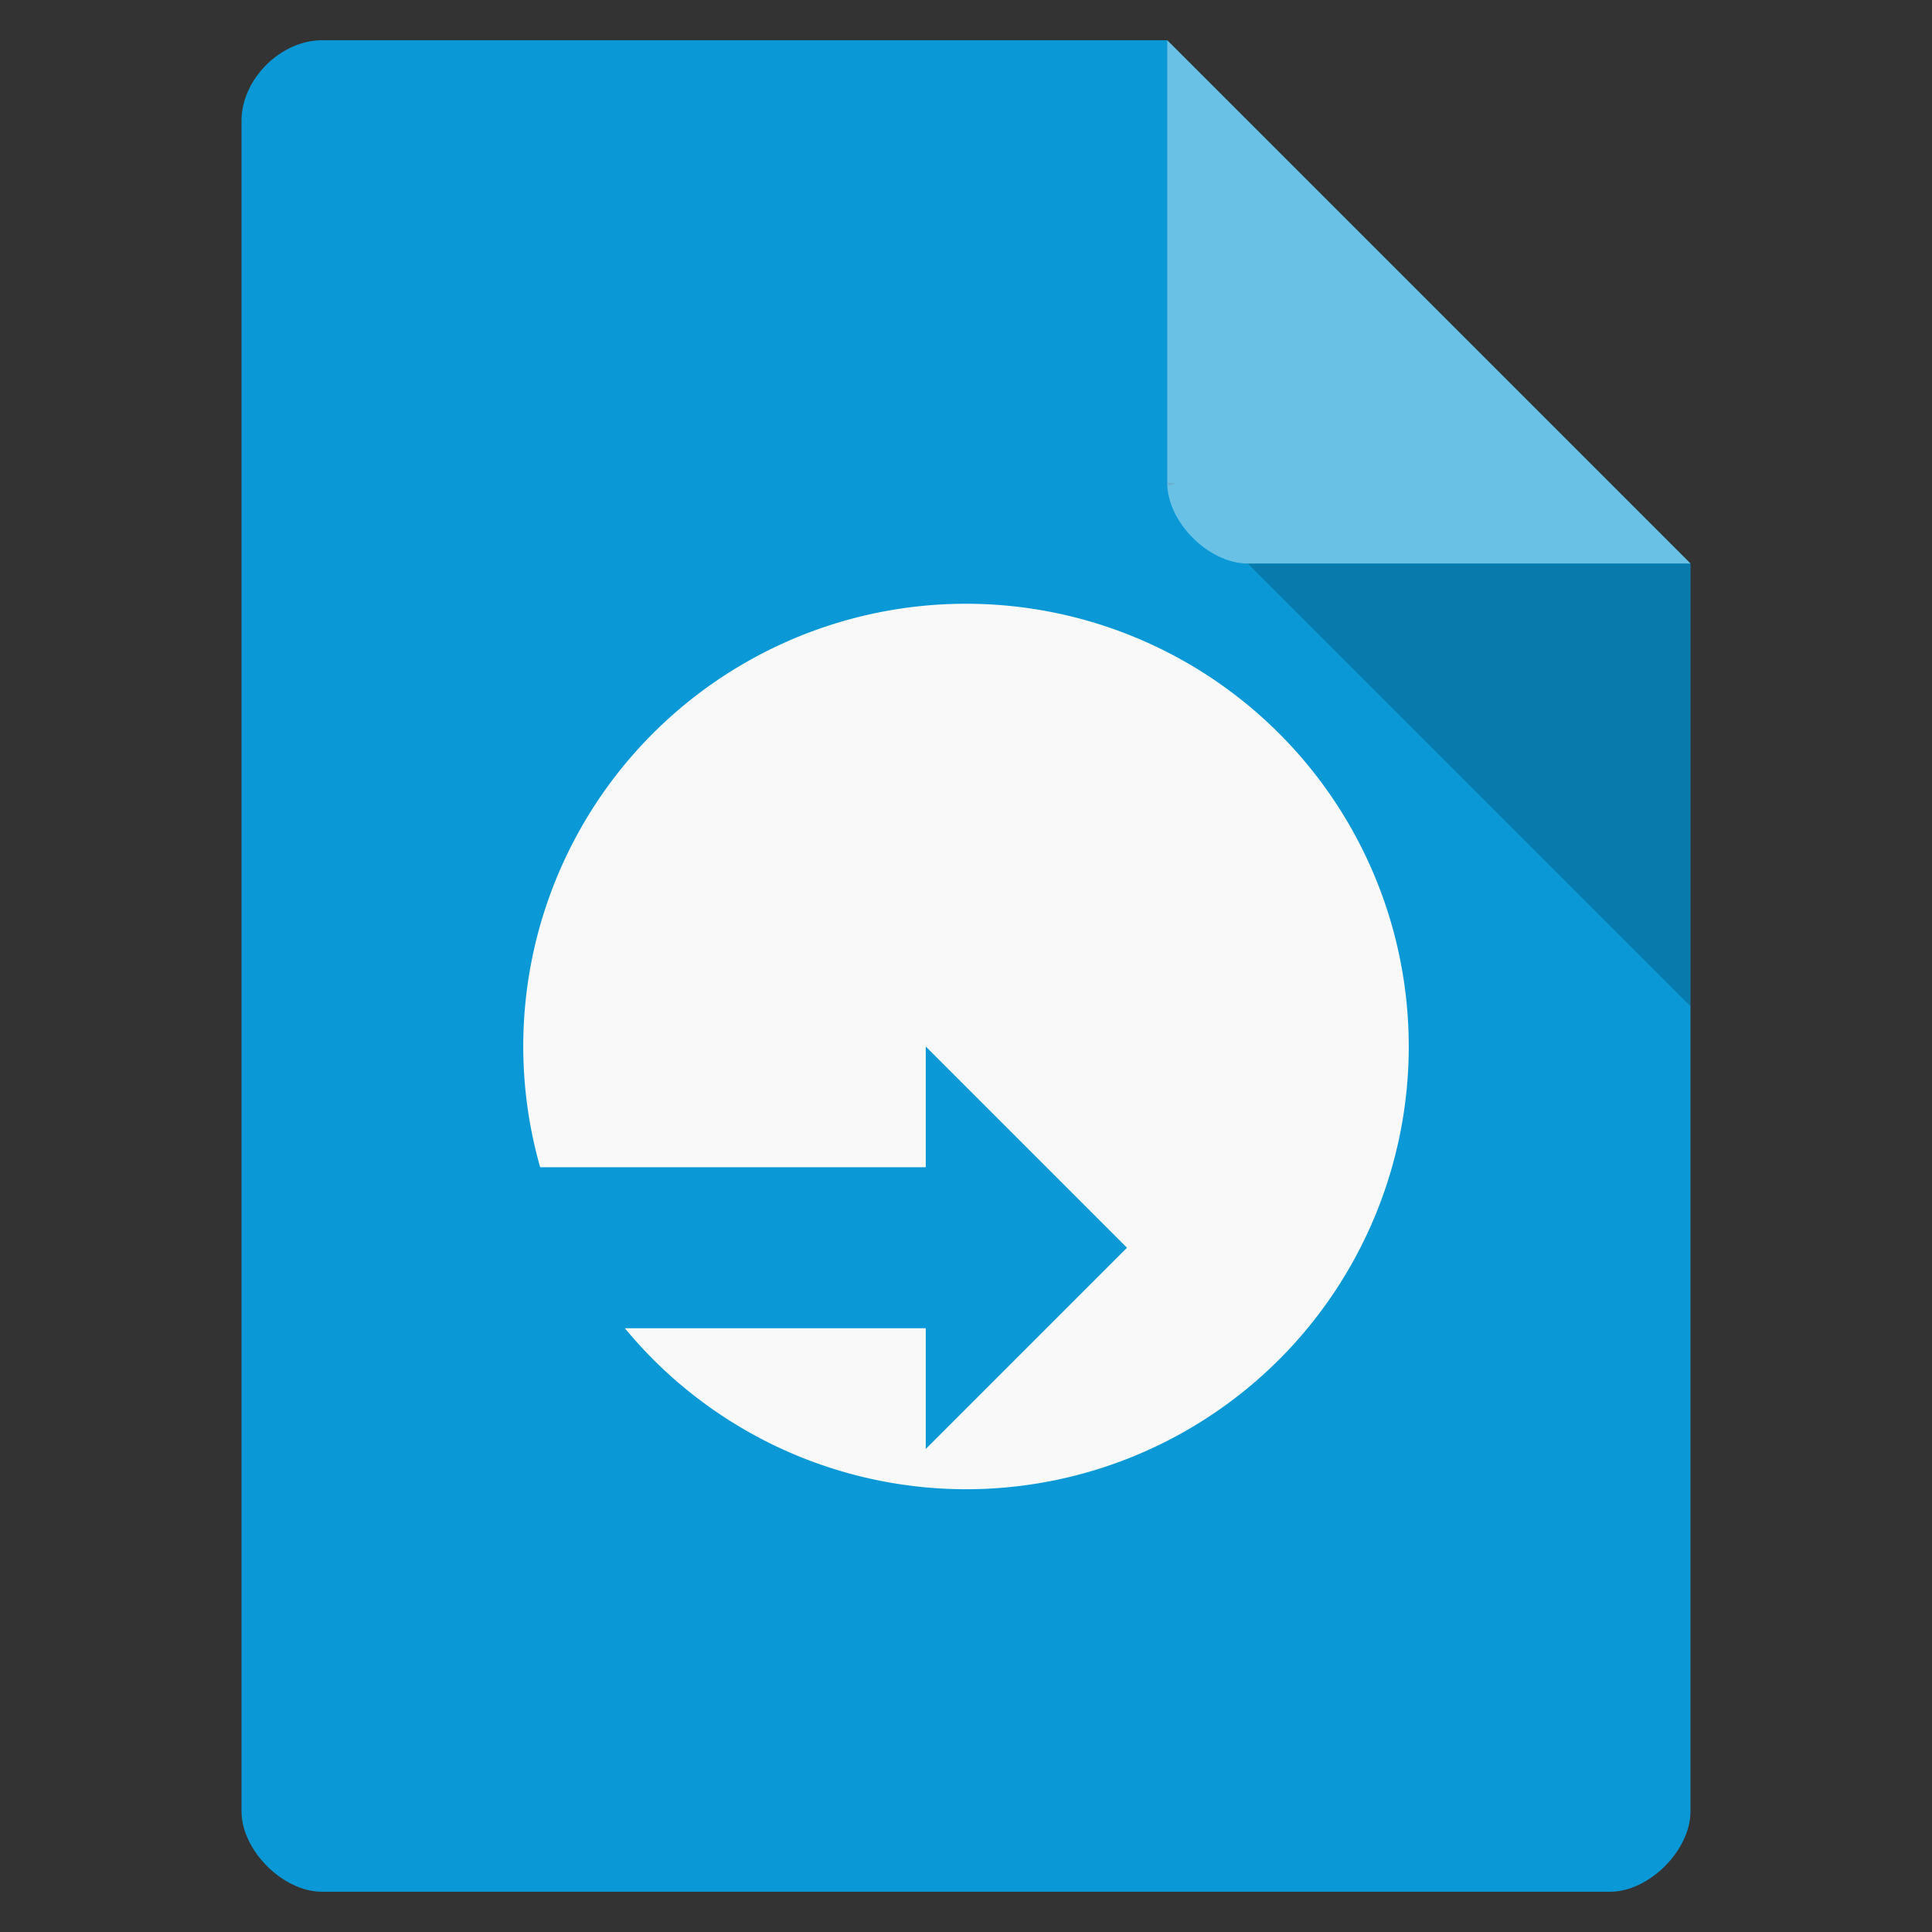 <svg xmlns="http://www.w3.org/2000/svg" viewBox="0 0 48 48">
 <rect x="0" y="0" width="48" height="48" fill="#333333" stroke="none"/>
 <path d="m 8 1 c -1.029 0 -2 0.971 -2 2 l 0 42 c 0 0.971 1.029 2 2 2 l 32 0 c 0.971 0 2 -1.029 2 -2 l 0 -31 -13 -13 z" style="fill:#0a99d6;fill-opacity:1"/>
 <path d="M 24 15 A 11 11 0 0 0 13 26 A 11 11 0 0 0 13.42 29 L 23 29 L 23 26 L 28 31 L 23 36 L 23 33 L 15.525 33 A 11 11 0 0 0 24 37 A 11 11 0 0 0 35 26 A 11 11 0 0 0 24 15 z" style="fill:#f9f9f9;opacity:1;fill-opacity:1;"/>
 <path d="m 29 12 0.063 0.063 0.156 -0.063 -0.219 0 z m 2 2 11 11 0 -11 -11 0 z" style="fill-opacity:0.196"/>
 <path d="m 29 1 13 13 -11 0 c -0.971 0 -2 -1.029 -2 -2 l 0 -11 z" style="fill:#fff;fill-opacity:0.392"/>
</svg>

